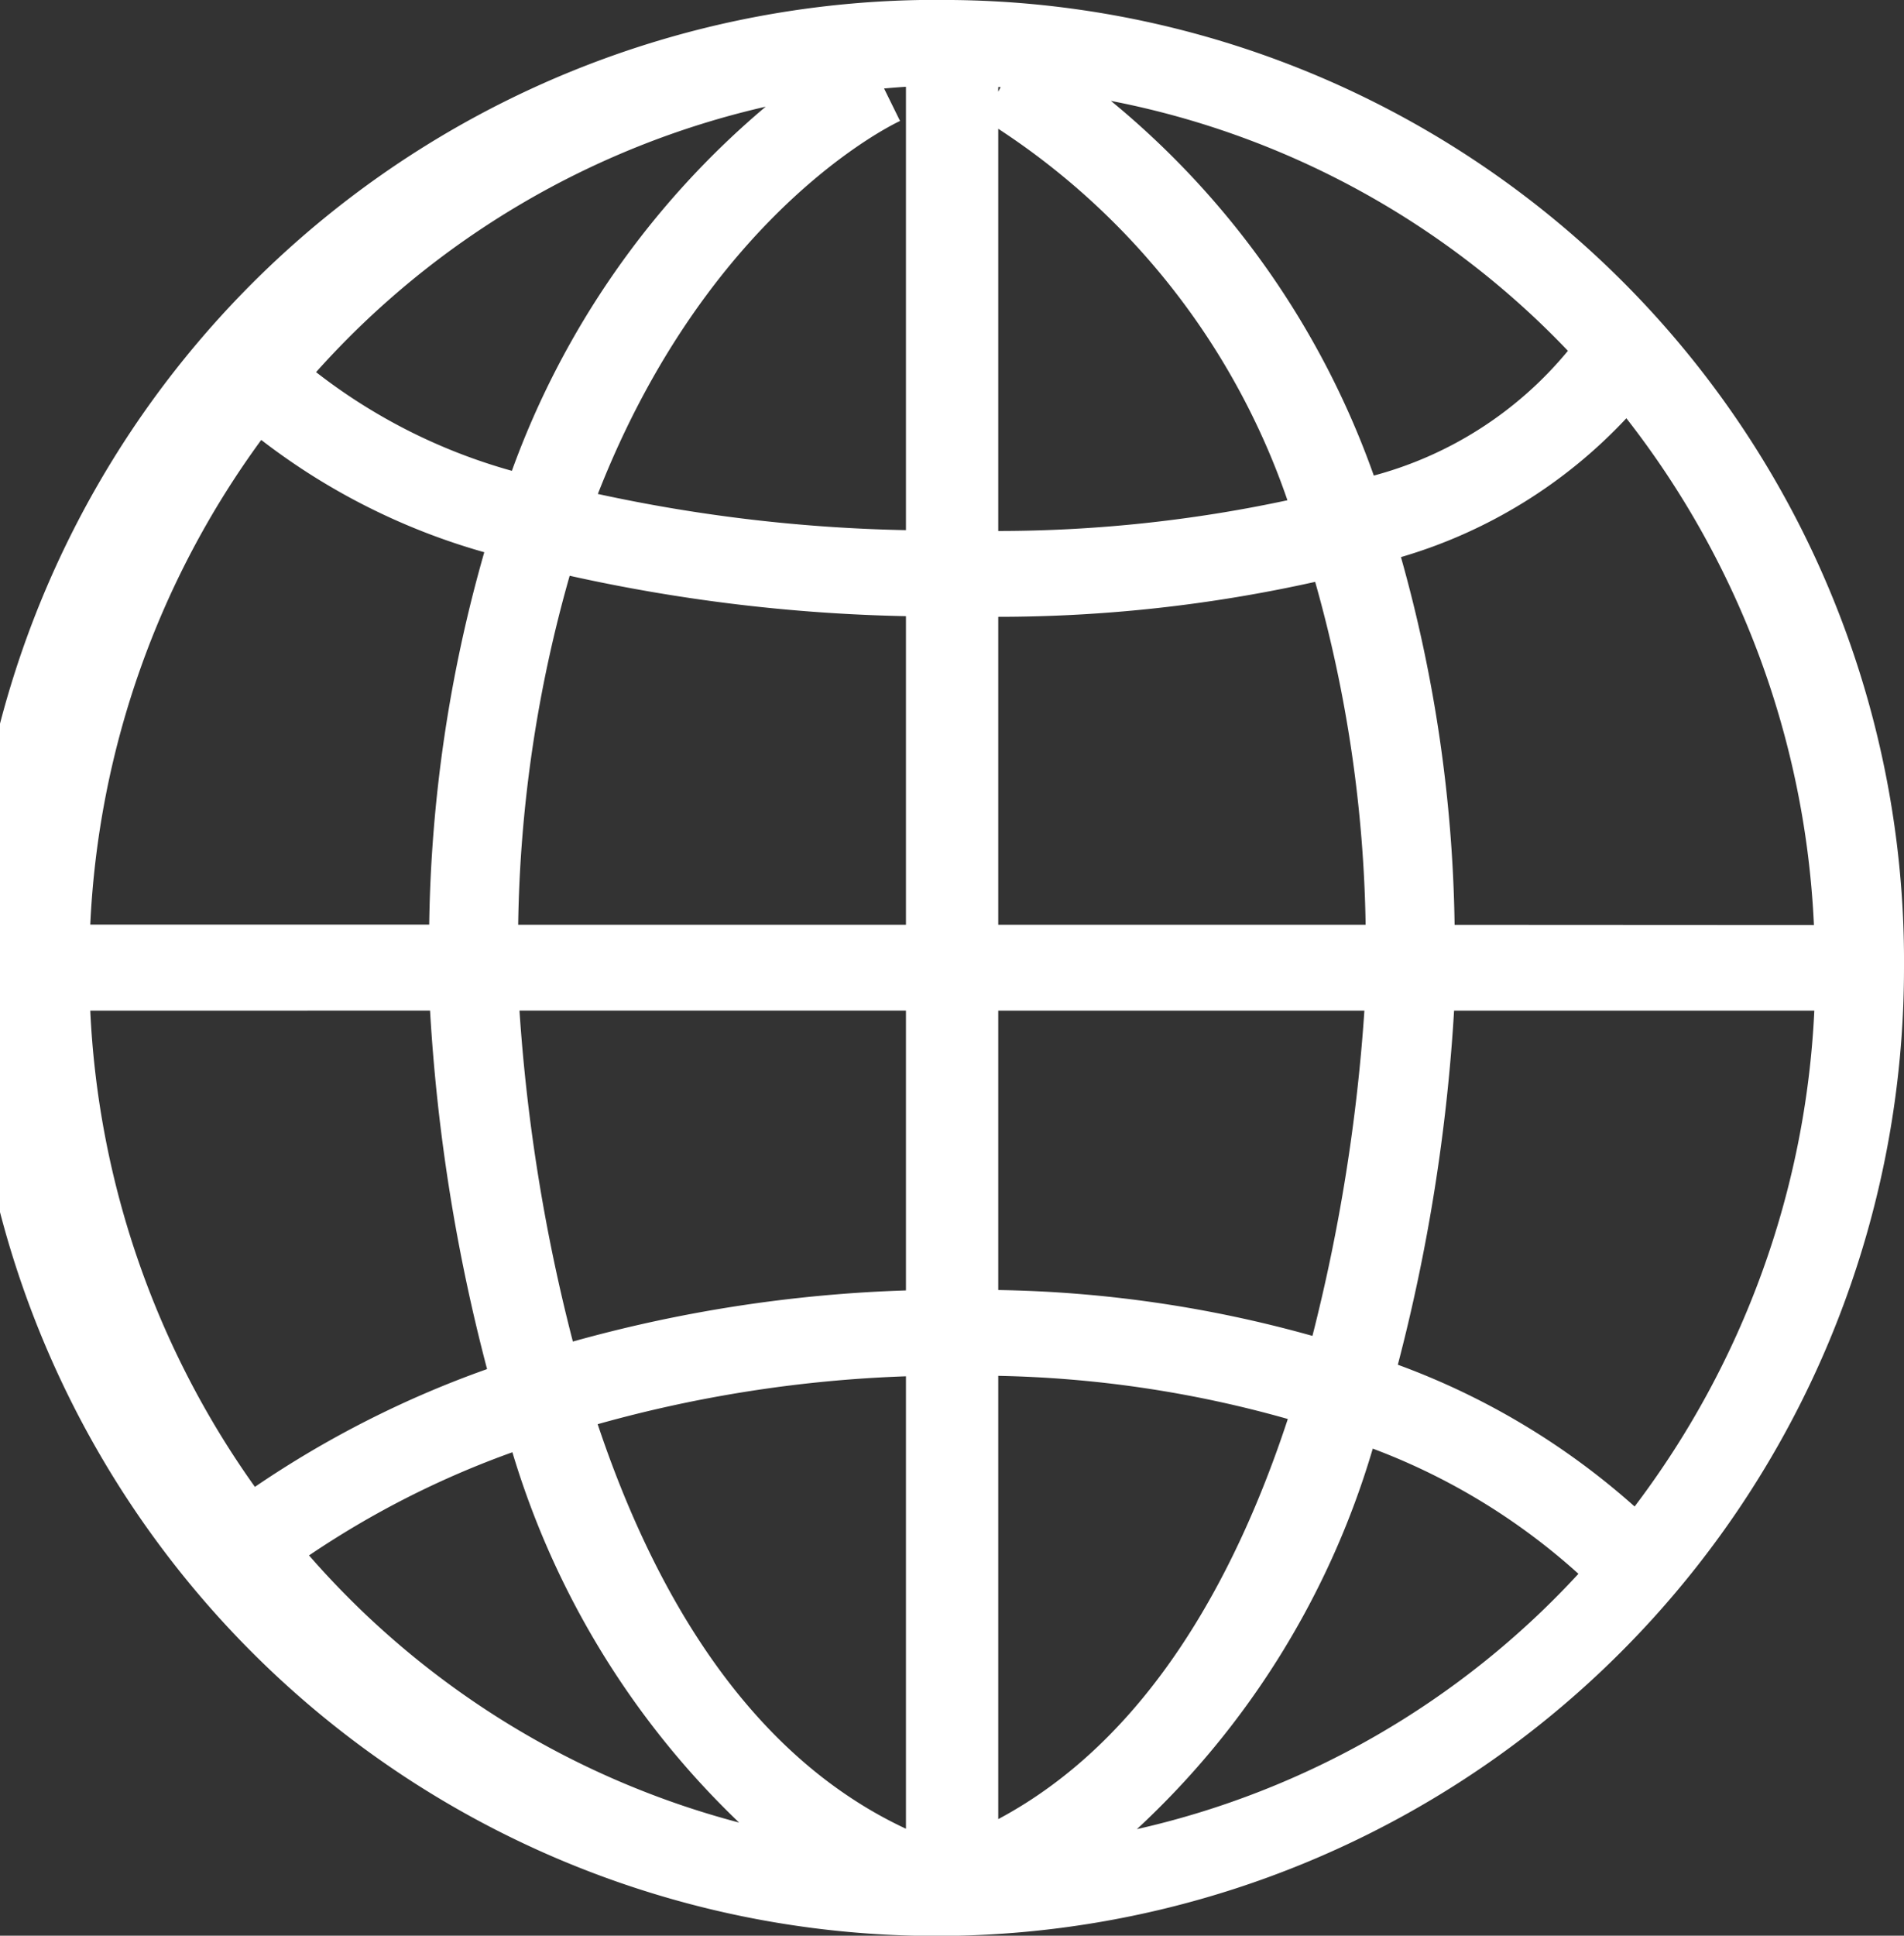 <svg xmlns="http://www.w3.org/2000/svg" width="29.318" height="29.794" viewBox="0 0 29.318 29.794">
  <rect x="0" y="0" width="29.318" height="29.794" fill="#333333" stroke="none"/>
  <path id="Path_571" data-name="Path 571" d="M28.269,5.5A14.9,14.9,0,1,0,42.928,20.4,14.795,14.795,0,0,0,28.269,5.5ZM38.78,28.688h0a11.326,11.326,0,0,0-3.646-2.182A28.127,28.127,0,0,0,36,21.056h5.547A13.69,13.69,0,0,1,38.78,28.688ZM17.632,12.271h0A10.118,10.118,0,0,0,21.067,14a21.9,21.9,0,0,0-.848,5.731H15a13.7,13.7,0,0,1,2.636-7.464Zm9.837-4.909h0l-.246-.5c.11-.01.223-.019.337-.026V13.66a24.555,24.555,0,0,1-4.744-.557C24.493,8.819,27.3,7.44,27.469,7.362Zm1.512,7.632h0a22.487,22.487,0,0,0,4.88-.538,20.5,20.5,0,0,1,.777,5.278H28.981Zm0-1.321h0V7.482A11.153,11.153,0,0,1,33.434,13.2,21.315,21.315,0,0,1,28.981,13.673Zm0-6.758h0V6.841a.133.133,0,0,1,.036,0l-.036.071ZM27.56,14.984h0v4.75H21.589a20.629,20.629,0,0,1,.793-5.372A26.247,26.247,0,0,0,27.56,14.984Zm-7.328,6.071h0a27.977,27.977,0,0,0,.878,5.518,15.606,15.606,0,0,0-3.575,1.813A13.714,13.714,0,0,1,15,21.056Zm1.376,0H27.56v4.307a21.613,21.613,0,0,0-5.129.787,27.6,27.6,0,0,1-.822-5.094Zm5.952,5.628h0v6.965c-2.445-1.14-3.892-3.672-4.747-6.227A20.135,20.135,0,0,1,27.56,26.684ZM28.981,33.5h0V26.677a17.578,17.578,0,0,1,4.459.664c-.813,2.471-2.176,4.941-4.459,6.159Zm0-8.144h0v-4.3h5.638a27.772,27.772,0,0,1-.8,5.006,18.988,18.988,0,0,0-4.838-.706Zm7.027-5.621h0a21.937,21.937,0,0,0-.826-5.66,7.72,7.72,0,0,0,3.471-2.137,13.676,13.676,0,0,1,2.888,7.8ZM37.753,10.9h0a5.829,5.829,0,0,1-2.989,1.92,13.126,13.126,0,0,0-4.048-5.767A13.178,13.178,0,0,1,37.753,10.9ZM25.4,7.142h0a13.213,13.213,0,0,0-3.908,5.605,8.707,8.707,0,0,1-3.015-1.519A13.242,13.242,0,0,1,25.4,7.142Zm-7.033,22.3h0A14.021,14.021,0,0,1,21.5,27.853a13.08,13.08,0,0,0,3.491,5.7A13.265,13.265,0,0,1,18.367,29.439Zm12.745,4.216h0a12.986,12.986,0,0,0,3.636-5.861,9.915,9.915,0,0,1,3.167,1.927A13.2,13.2,0,0,1,31.112,33.655Z" transform="translate(-13.61 -5.5)" fill="#fff"/>
</svg>
